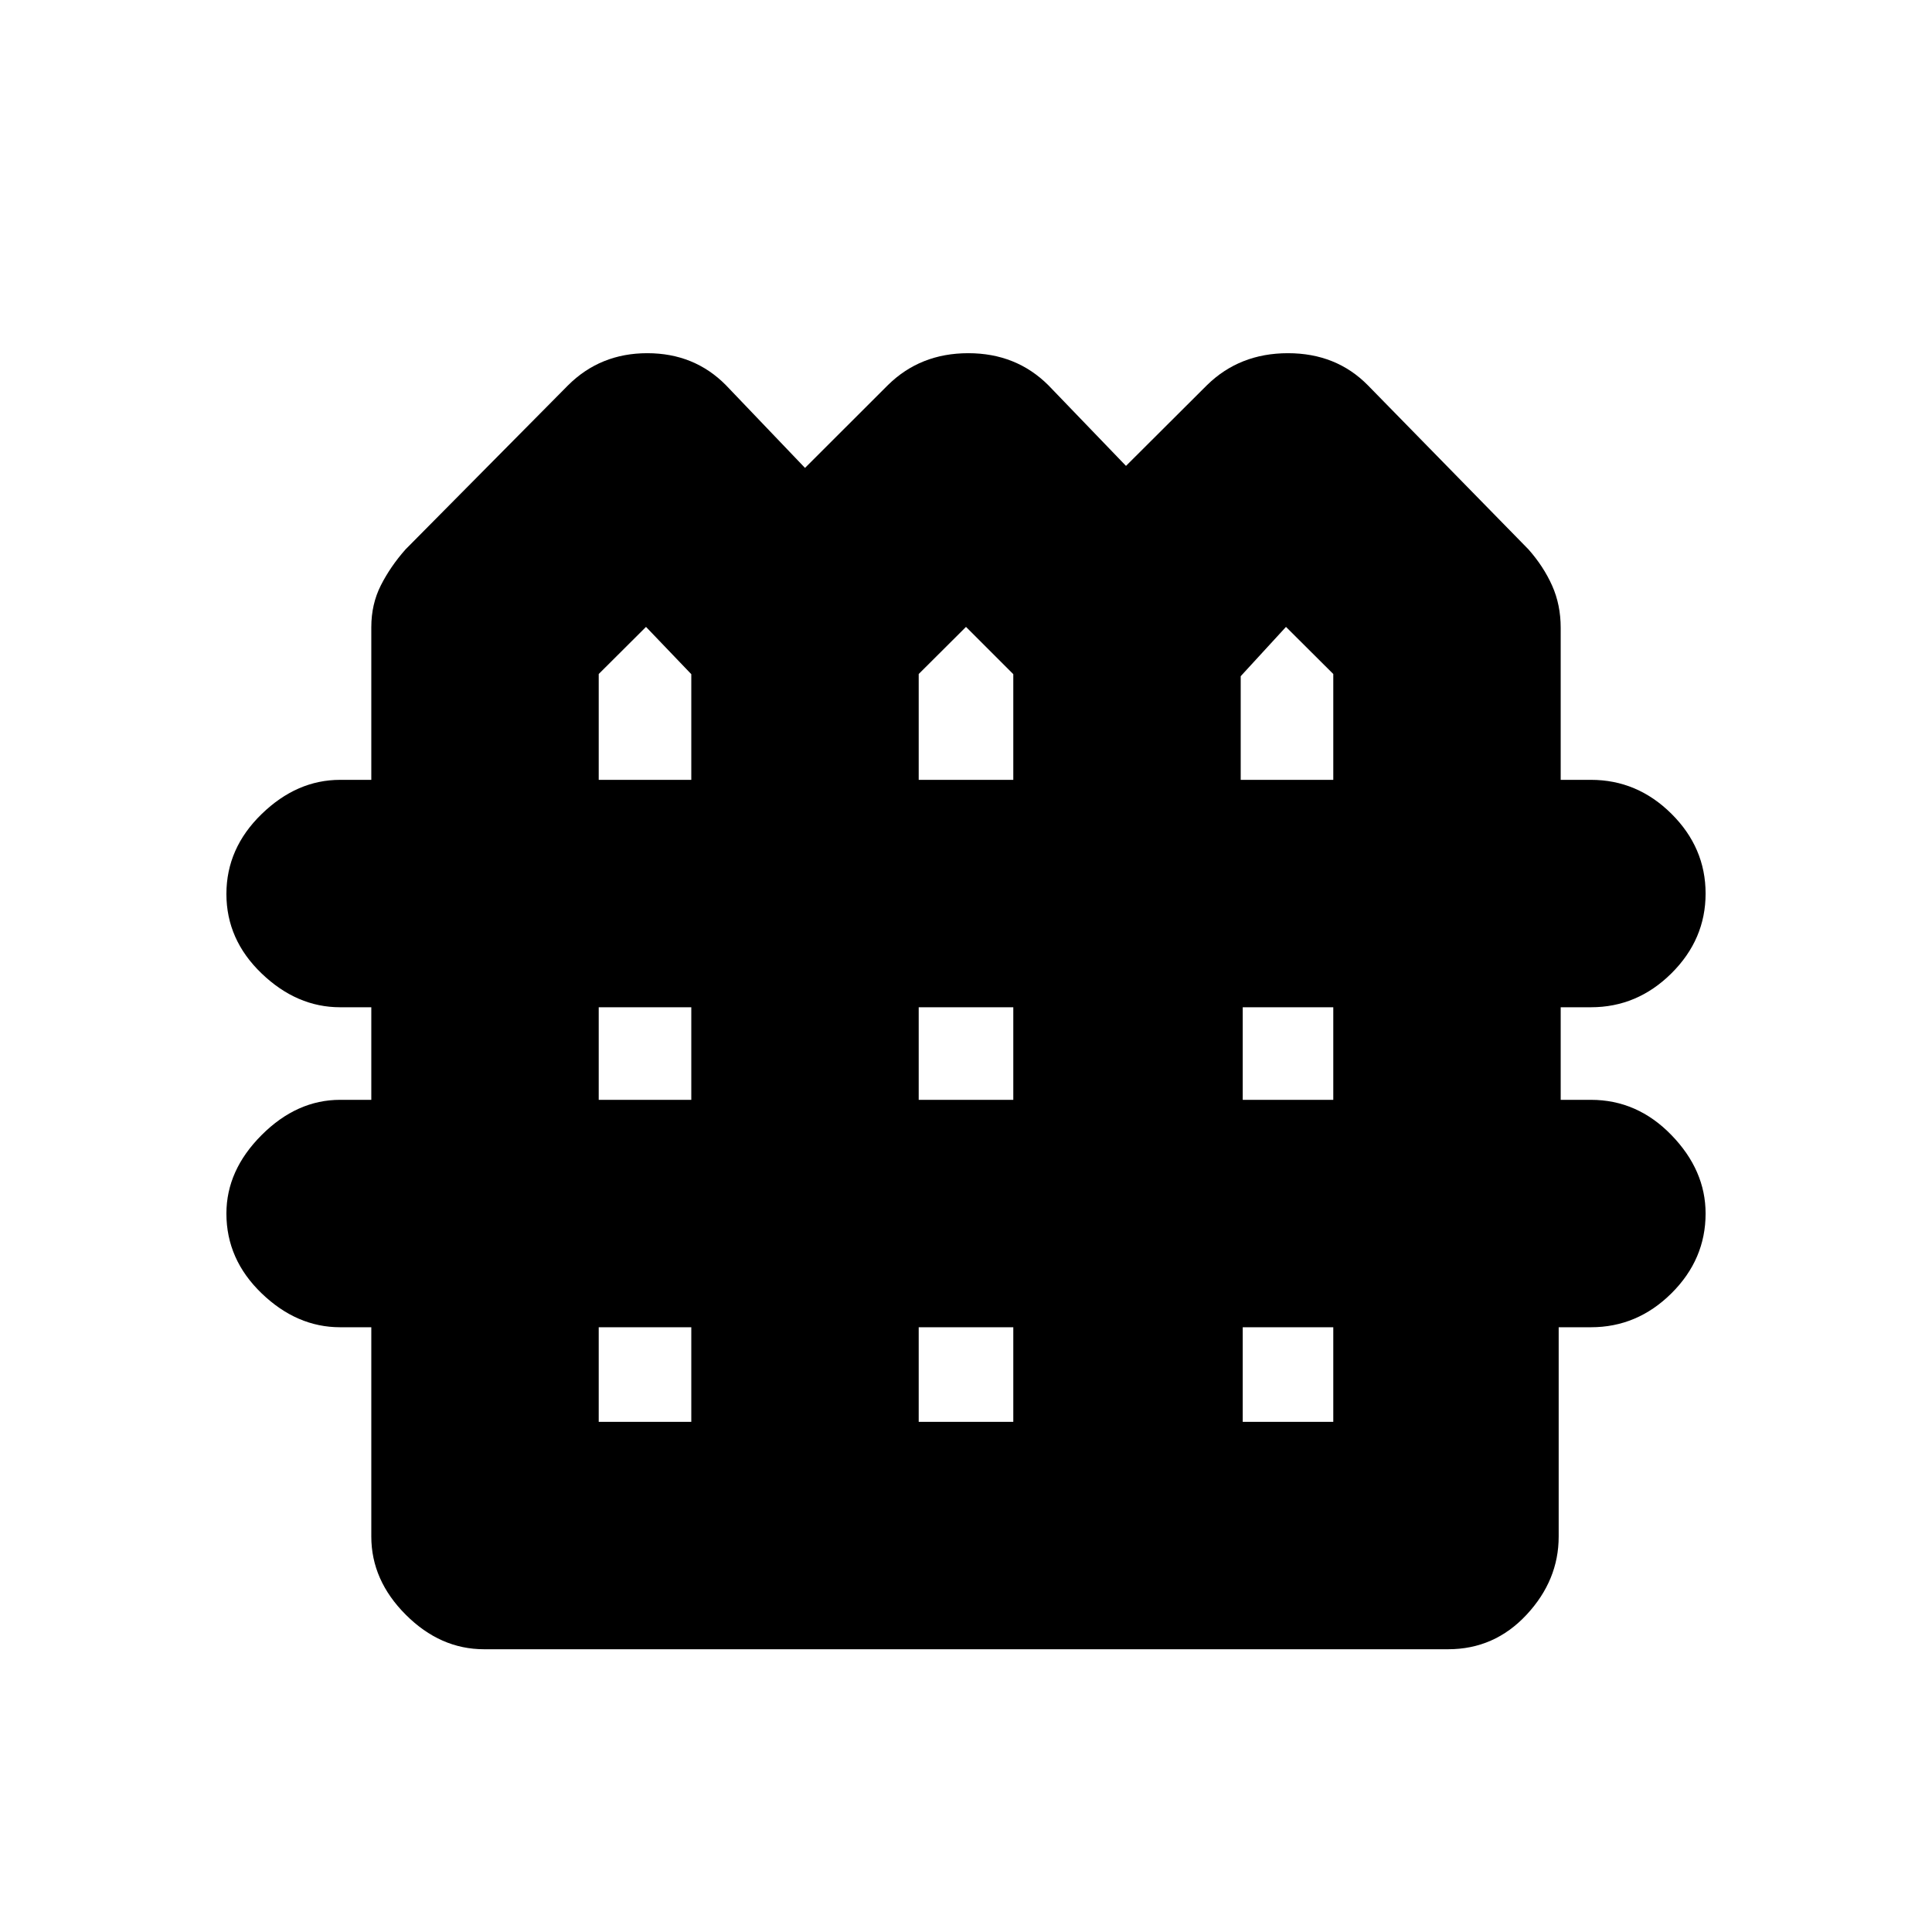 <svg xmlns="http://www.w3.org/2000/svg" height="20" viewBox="0 -960 960 960" width="20"><path d="M240.5-140.5q-21.73 0-38.86-17.14-17.14-17.13-17.14-38.86v-104H169q-21.5 0-39-16.85T112.5-357q0-21.5 17.5-39t39-17.5h15.5v-46H169q-21.5 0-39-16.79t-17.5-39.5q0-22.71 17.5-39.71t39-17h15.5v-75.86q0-11.45 4.75-20.8Q194-678.52 201.5-687l80.76-81.54q16.02-15.96 39.38-15.96 23.36 0 39.05 15.87L400-727.5l41.18-41.13q16.08-15.87 39.95-15.87 23.87 0 39.87 16l38.5 40 40.25-40.13q16.2-15.87 40.22-15.87 24.03 0 39.73 15.96L759.5-687q7.5 8.48 11.75 18t4.25 20.94v75.56h15.04q23 0 39.98 16.85Q847.5-538.8 847.5-516q0 22.8-16.98 39.65-16.98 16.85-39.98 16.85H775.5v46h15.04q23 0 39.98 17.5 16.98 17.5 16.98 39 0 22.8-16.98 39.65-16.98 16.85-39.98 16.85H774.5v104q0 21.73-15.97 38.86-15.97 17.14-38.96 17.14H240.5Zm57-432h46V-625L321-648.5l-23.5 23.41v52.59Zm159 0h47V-625L480-648.5l-23.5 23.41v52.59Zm160 0h46v-52.59L639-648.5 616.5-624v51.5Zm-319 159h46v-46h-46v46Zm159 0h47v-46h-47v46Zm161 0h45v-46h-45v46Zm-320 160h46v-47h-46v47Zm159 0h47v-47h-47v47Zm161 0h45v-47h-45v47Z"/></svg>